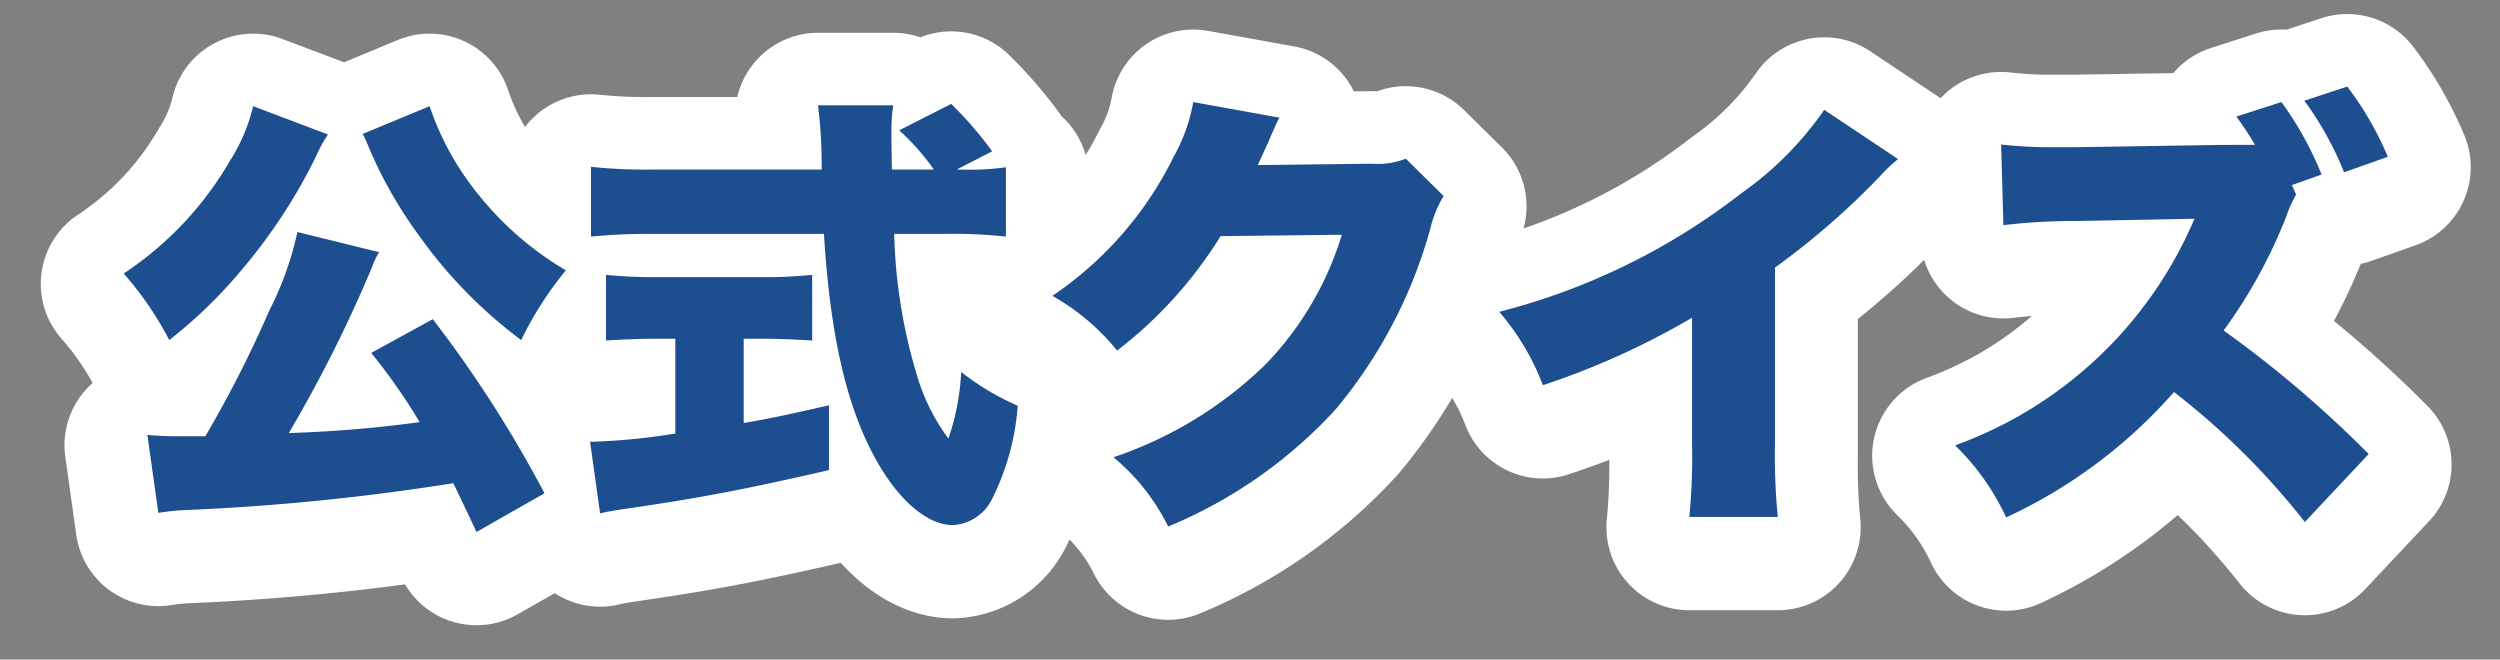 <svg xmlns="http://www.w3.org/2000/svg" width="120.637" height="31.827" viewBox="0 0 120.637 31.827">
  <rect x="0" y="0" width="120.637" height="31.827" fill="#808080" stroke="none"/>
  <g id="グループ_1589" data-name="グループ 1589" transform="translate(-2812.45 -474.462)">
    <path id="パス_628" data-name="パス 628" d="M20.724.264a58.293,58.293,0,0,0-5.39-8.4l-2.97,1.628A28.505,28.505,0,0,1,14.7-3.168a61.114,61.114,0,0,1-6.314.528,66.211,66.211,0,0,0,4.026-8.03,3.56,3.56,0,0,1,.33-.7L8.8-12.342A15.423,15.423,0,0,1,7.458-8.58a57.052,57.052,0,0,1-3.1,6.094H3.168a15.2,15.2,0,0,1-1.606-.066L2.09,1.21a11.705,11.705,0,0,1,1.232-.132,111.289,111.289,0,0,0,13-1.3c.418.858.572,1.188,1.122,2.354ZM6.666-18.414a8.587,8.587,0,0,1-1.122,2.64A16.3,16.3,0,0,1,.418-10.34a16.081,16.081,0,0,1,2.2,3.212,23.051,23.051,0,0,0,3.476-3.366A26.391,26.391,0,0,0,9.68-15.95a7.307,7.307,0,0,1,.594-1.1Zm5.28,1.342a3.25,3.25,0,0,1,.2.4,20.971,20.971,0,0,0,2.53,4.51A22.661,22.661,0,0,0,19.6-7.128a16.921,16.921,0,0,1,2.156-3.366,15.376,15.376,0,0,1-4.2-3.63,13.68,13.68,0,0,1-2.376-4.29Zm28.666,1.716,1.716-.88a17.85,17.85,0,0,0-1.98-2.288L37.84-17.248a11.112,11.112,0,0,1,1.672,1.892H37.488c-.022-1.144-.022-1.606-.022-1.8a8.027,8.027,0,0,1,.088-1.3h-3.63a24.236,24.236,0,0,1,.176,3.1H25.828a24.947,24.947,0,0,1-2.86-.132v3.366c.968-.088,1.826-.132,2.86-.132H34.21C34.5-7.48,35.266-4.092,36.586-1.606,37.708.528,39.16,1.8,40.436,1.8A2.242,2.242,0,0,0,42.306.572,11.936,11.936,0,0,0,43.56-3.96a12.439,12.439,0,0,1-2.728-1.628,11.683,11.683,0,0,1-.616,3.212A9.617,9.617,0,0,1,38.676-5.5,25.592,25.592,0,0,1,37.6-12.254h2.53a24.161,24.161,0,0,1,2.86.132v-3.344a12.483,12.483,0,0,1-2.134.11ZM27.038-7.194v4.576a30.787,30.787,0,0,1-4.114.4l.484,3.454c.44-.11.792-.154,1.518-.264,3.3-.484,5.412-.88,9.526-1.826V-3.982c-1.914.44-2.728.616-4.114.858v-4.07H31.2c.814,0,1.76.044,2.442.088v-3.168a22.993,22.993,0,0,1-2.464.11H26.2a23.626,23.626,0,0,1-2.508-.11v3.168c.682-.044,1.628-.088,2.42-.088ZM52.03-18.612a8.394,8.394,0,0,1-.946,2.64,17.31,17.31,0,0,1-5.852,6.71,10.915,10.915,0,0,1,3.124,2.64,20.639,20.639,0,0,0,4.994-5.522L59.2-12.21a15.454,15.454,0,0,1-3.674,6.248A19.272,19.272,0,0,1,48.18-1.474,10.169,10.169,0,0,1,50.82,1.87a22.719,22.719,0,0,0,8.1-5.676,23.26,23.26,0,0,0,4.554-8.712,5.4,5.4,0,0,1,.638-1.562l-1.826-1.8a3.675,3.675,0,0,1-1.628.242l-5.522.066c.154-.308.154-.308.44-.946q.066-.132.2-.462c.066-.132.11-.264.154-.33a3.235,3.235,0,0,1,.264-.55Zm30.448.374a16.143,16.143,0,0,1-4,4.026,31.876,31.876,0,0,1-11.682,5.72A11.813,11.813,0,0,1,68.9-4.95,37.447,37.447,0,0,0,76.1-8.206v6.072a29.891,29.891,0,0,1-.132,3.542h4.268A31.442,31.442,0,0,1,80.1-2.156v-8.47a36.876,36.876,0,0,0,5.082-4.422,7.872,7.872,0,0,1,.858-.814Zm19.1,1.694-7.018.11H93.324a20.328,20.328,0,0,1-2.31-.132l.11,3.894a28.141,28.141,0,0,1,3.5-.2l5.72-.11A19.892,19.892,0,0,1,88.792-2.046,11.639,11.639,0,0,1,91.256,1.43a24.43,24.43,0,0,0,8.1-6.05,36.191,36.191,0,0,1,6.314,6.27l3.08-3.278a54.337,54.337,0,0,0-7-5.962,24.327,24.327,0,0,0,3.014-5.478,6.034,6.034,0,0,1,.484-1.078l-.2-.462,1.43-.506a16.255,16.255,0,0,0-1.936-3.5l-2.178.7a16.282,16.282,0,0,1,.9,1.364Zm4.07-2.134a15.7,15.7,0,0,1,1.914,3.454l2.112-.748a15.47,15.47,0,0,0-1.958-3.388Z" transform="translate(2818 498.5)" fill="none" stroke="#fff" stroke-linecap="round" stroke-linejoin="round" stroke-width="8"/>
    <path id="パス_629" data-name="パス 629" d="M20.724.264a58.293,58.293,0,0,0-5.39-8.4l-2.97,1.628A28.505,28.505,0,0,1,14.7-3.168a61.114,61.114,0,0,1-6.314.528,66.211,66.211,0,0,0,4.026-8.03,3.56,3.56,0,0,1,.33-.7L8.8-12.342A15.423,15.423,0,0,1,7.458-8.58a57.052,57.052,0,0,1-3.1,6.094H3.168a15.2,15.2,0,0,1-1.606-.066L2.09,1.21a11.705,11.705,0,0,1,1.232-.132,111.289,111.289,0,0,0,13-1.3c.418.858.572,1.188,1.122,2.354ZM6.666-18.414a8.587,8.587,0,0,1-1.122,2.64A16.3,16.3,0,0,1,.418-10.34a16.081,16.081,0,0,1,2.2,3.212,23.051,23.051,0,0,0,3.476-3.366A26.391,26.391,0,0,0,9.68-15.95a7.307,7.307,0,0,1,.594-1.1Zm5.28,1.342a3.25,3.25,0,0,1,.2.4,20.971,20.971,0,0,0,2.53,4.51A22.661,22.661,0,0,0,19.6-7.128a16.921,16.921,0,0,1,2.156-3.366,15.376,15.376,0,0,1-4.2-3.63,13.68,13.68,0,0,1-2.376-4.29Zm28.666,1.716,1.716-.88a17.85,17.85,0,0,0-1.98-2.288L37.84-17.248a11.112,11.112,0,0,1,1.672,1.892H37.488c-.022-1.144-.022-1.606-.022-1.8a8.027,8.027,0,0,1,.088-1.3h-3.63a24.236,24.236,0,0,1,.176,3.1H25.828a24.947,24.947,0,0,1-2.86-.132v3.366c.968-.088,1.826-.132,2.86-.132H34.21C34.5-7.48,35.266-4.092,36.586-1.606,37.708.528,39.16,1.8,40.436,1.8A2.242,2.242,0,0,0,42.306.572,11.936,11.936,0,0,0,43.56-3.96a12.439,12.439,0,0,1-2.728-1.628,11.683,11.683,0,0,1-.616,3.212A9.617,9.617,0,0,1,38.676-5.5,25.592,25.592,0,0,1,37.6-12.254h2.53a24.161,24.161,0,0,1,2.86.132v-3.344a12.483,12.483,0,0,1-2.134.11ZM27.038-7.194v4.576a30.787,30.787,0,0,1-4.114.4l.484,3.454c.44-.11.792-.154,1.518-.264,3.3-.484,5.412-.88,9.526-1.826V-3.982c-1.914.44-2.728.616-4.114.858v-4.07H31.2c.814,0,1.76.044,2.442.088v-3.168a22.993,22.993,0,0,1-2.464.11H26.2a23.626,23.626,0,0,1-2.508-.11v3.168c.682-.044,1.628-.088,2.42-.088ZM52.03-18.612a8.394,8.394,0,0,1-.946,2.64,17.31,17.31,0,0,1-5.852,6.71,10.915,10.915,0,0,1,3.124,2.64,20.639,20.639,0,0,0,4.994-5.522L59.2-12.21a15.454,15.454,0,0,1-3.674,6.248A19.272,19.272,0,0,1,48.18-1.474,10.169,10.169,0,0,1,50.82,1.87a22.719,22.719,0,0,0,8.1-5.676,23.26,23.26,0,0,0,4.554-8.712,5.4,5.4,0,0,1,.638-1.562l-1.826-1.8a3.675,3.675,0,0,1-1.628.242l-5.522.066c.154-.308.154-.308.44-.946q.066-.132.2-.462c.066-.132.11-.264.154-.33a3.235,3.235,0,0,1,.264-.55Zm30.448.374a16.143,16.143,0,0,1-4,4.026,31.876,31.876,0,0,1-11.682,5.72A11.813,11.813,0,0,1,68.9-4.95,37.447,37.447,0,0,0,76.1-8.206v6.072a29.891,29.891,0,0,1-.132,3.542h4.268A31.442,31.442,0,0,1,80.1-2.156v-8.47a36.876,36.876,0,0,0,5.082-4.422,7.872,7.872,0,0,1,.858-.814Zm19.1,1.694-7.018.11H93.324a20.328,20.328,0,0,1-2.31-.132l.11,3.894a28.141,28.141,0,0,1,3.5-.2l5.72-.11A19.892,19.892,0,0,1,88.792-2.046,11.639,11.639,0,0,1,91.256,1.43a24.43,24.43,0,0,0,8.1-6.05,36.191,36.191,0,0,1,6.314,6.27l3.08-3.278a54.337,54.337,0,0,0-7-5.962,24.327,24.327,0,0,0,3.014-5.478,6.034,6.034,0,0,1,.484-1.078l-.2-.462,1.43-.506a16.255,16.255,0,0,0-1.936-3.5l-2.178.7a16.282,16.282,0,0,1,.9,1.364Zm4.07-2.134a15.7,15.7,0,0,1,1.914,3.454l2.112-.748a15.47,15.47,0,0,0-1.958-3.388Z" transform="translate(2818 498)" fill="#1d4e90"/>
  </g>
</svg>
